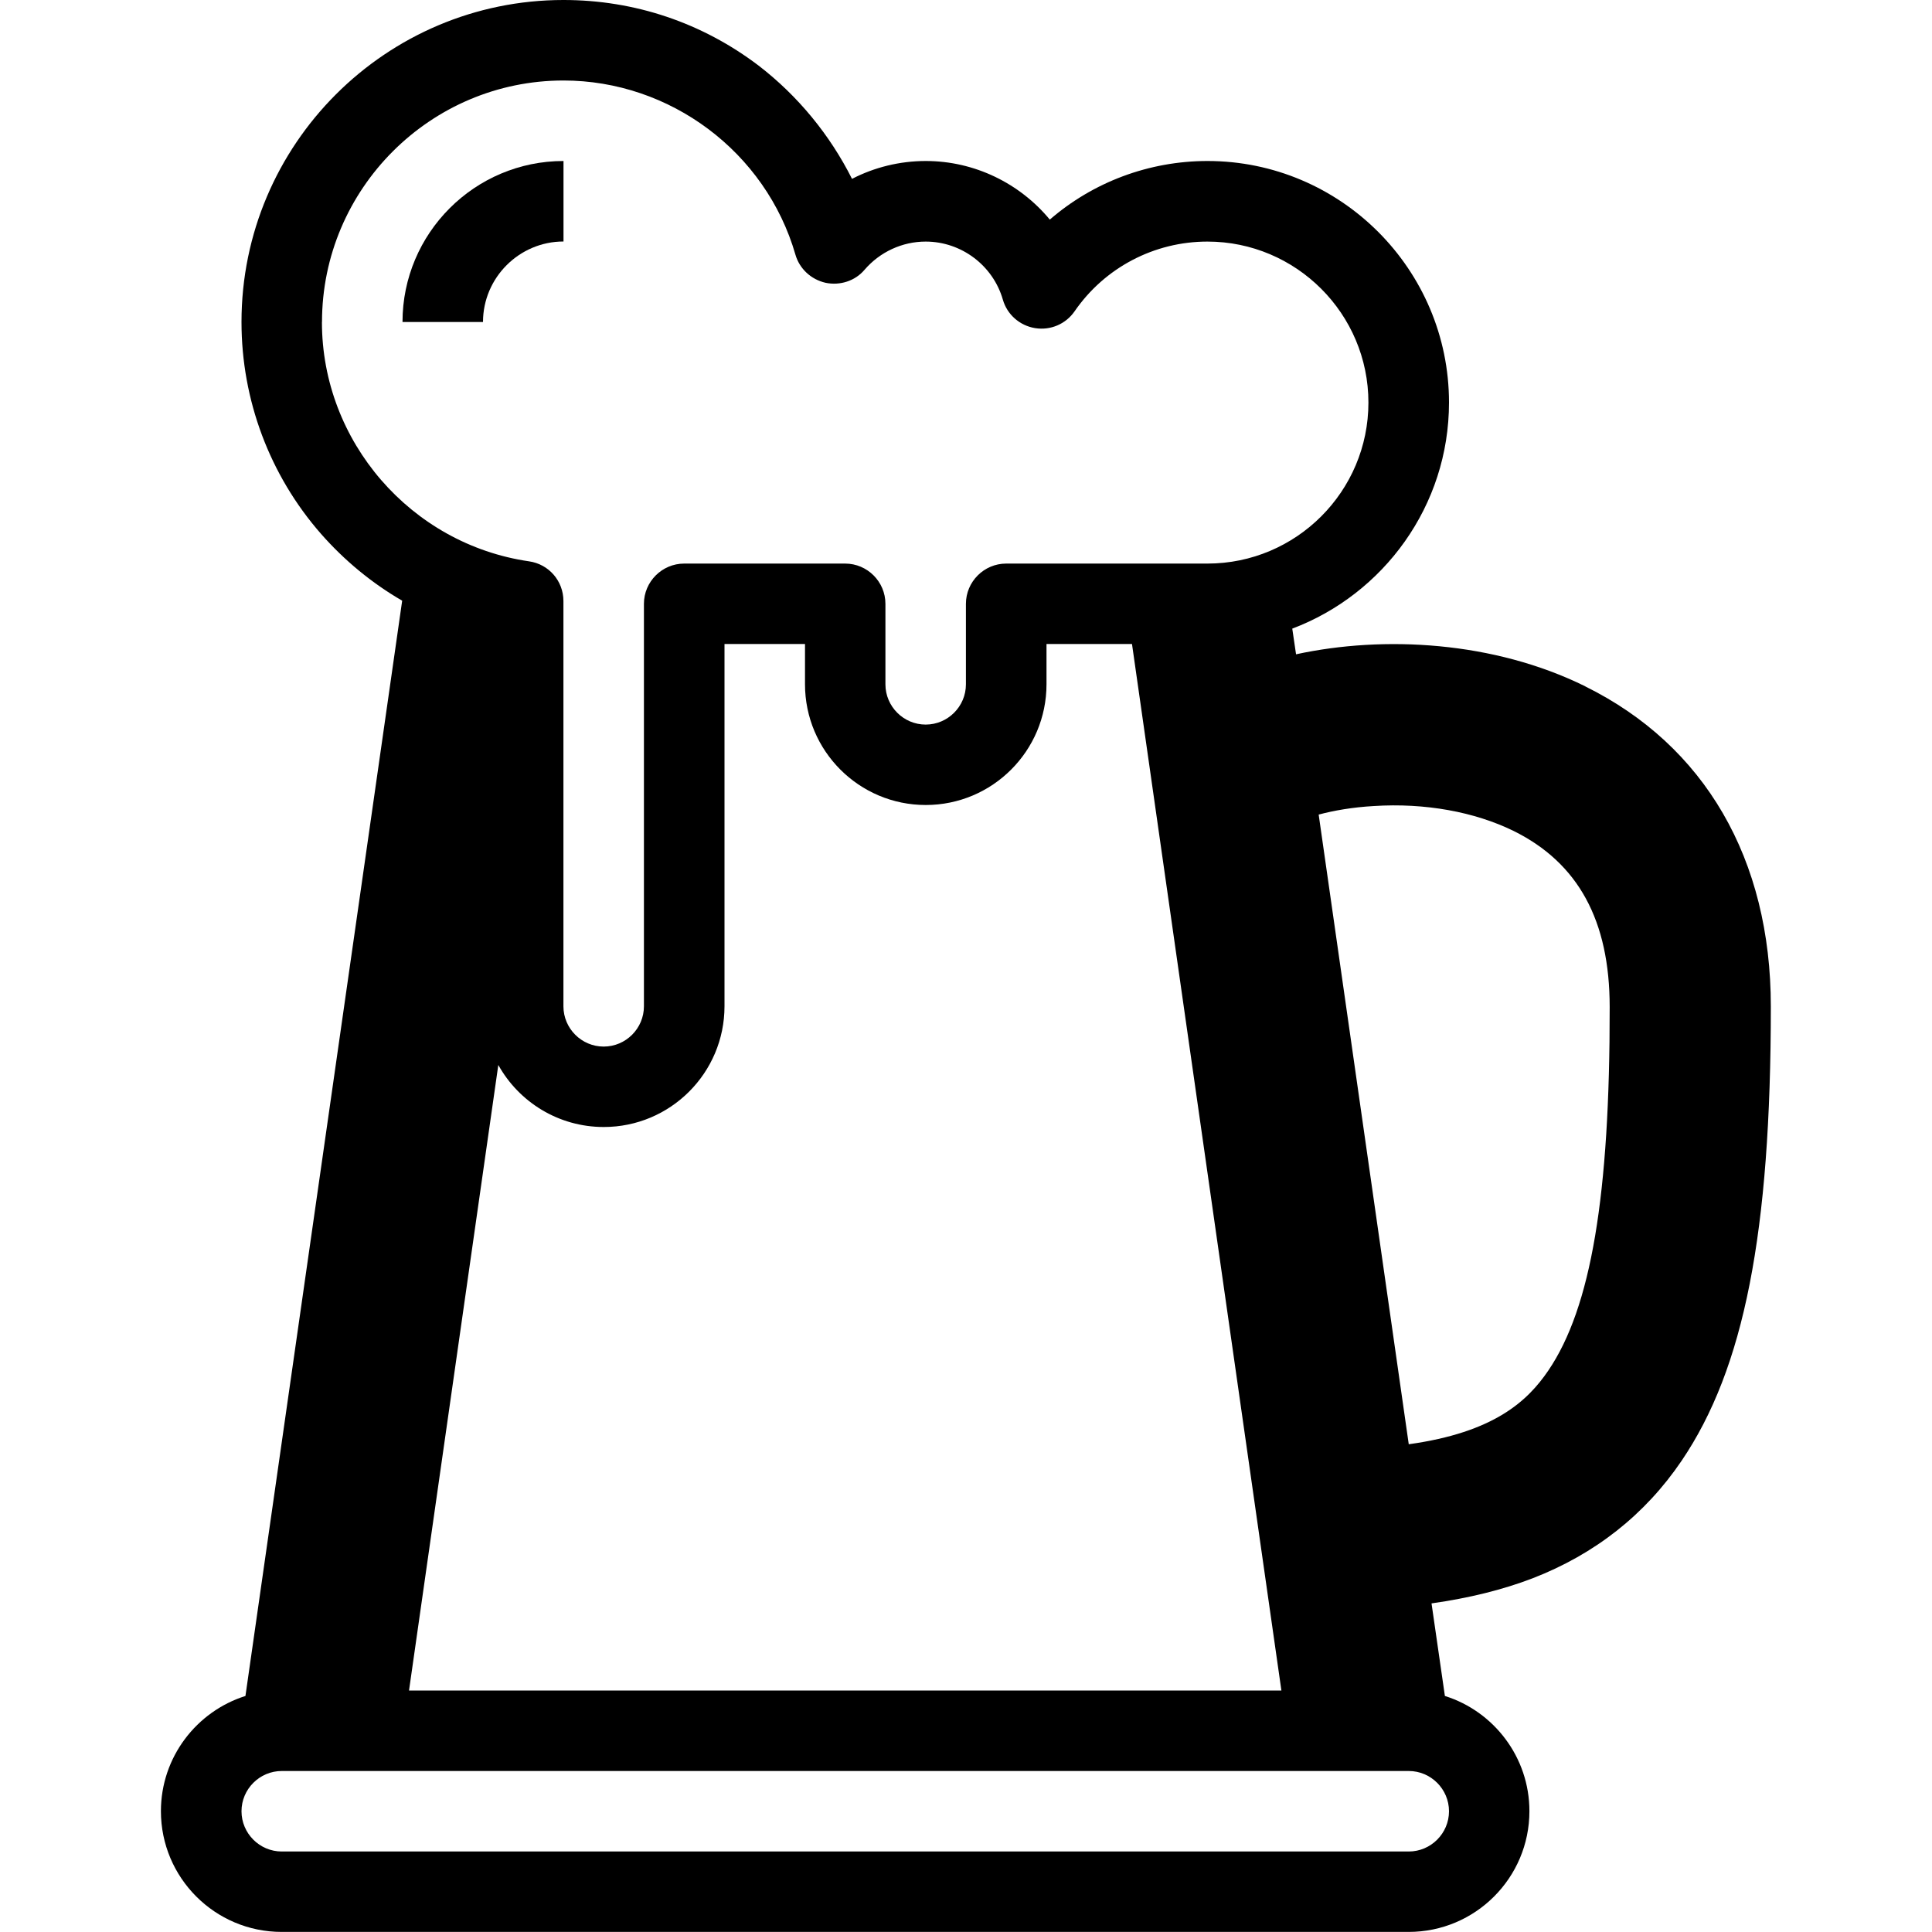 <!-- Generated by IcoMoon.io -->
<svg version="1.1" xmlns="http://www.w3.org/2000/svg" width="24" height="24" viewBox="0 0 24 24">
<path d="M19.691 8.525c-1.134-0.559-2.497-0.634-3.591-0.397l-0.047-0.319c1.134-0.428 1.947-1.525 1.947-2.809 0-1.653-1.347-3-3-3-0.728 0-1.422 0.263-1.959 0.728-0.372-0.45-0.934-0.728-1.541-0.728-0.322 0-0.638 0.078-0.916 0.222-0.275-0.547-0.672-1.031-1.159-1.406-0.703-0.534-1.541-0.816-2.425-0.816-2.206 0-4 1.794-4 4 0 0.969 0.35 1.903 0.987 2.631 0.291 0.331 0.631 0.612 1.009 0.831l-1.947 13.606c-0.606 0.191-1.050 0.759-1.050 1.431 0 0.828 0.672 1.5 1.5 1.5h14c0.828 0 1.5-0.672 1.5-1.5 0-0.672-0.444-1.241-1.050-1.431l-0.166-1.15c0.466-0.066 0.884-0.169 1.256-0.312 0.775-0.3 1.397-0.791 1.85-1.459 0.778-1.147 1.109-2.834 1.109-5.644 0-1.831-0.819-3.244-2.309-3.978zM6.191 13.231c0.256 0.459 0.747 0.769 1.309 0.769 0.828 0 1.5-0.672 1.5-1.5v-4.5h1v0.5c0 0.828 0.672 1.5 1.5 1.5s1.5-0.672 1.5-1.5v-0.5h1.062l1.856 13h-10.837l1.109-7.769zM4 4c0-1.653 1.347-3 3-3 1.325 0 2.513 0.888 2.881 2.163 0.050 0.175 0.194 0.309 0.375 0.35 0.178 0.037 0.366-0.022 0.484-0.162 0.191-0.222 0.469-0.35 0.759-0.35 0.444 0 0.837 0.297 0.959 0.722 0.053 0.184 0.209 0.322 0.4 0.353s0.381-0.050 0.491-0.209c0.375-0.544 0.991-0.866 1.65-0.866 1.103 0 2 0.897 2 2s-0.897 2-2 2h-2.5c-0.275 0-0.5 0.225-0.5 0.5v1c0 0.275-0.225 0.5-0.5 0.5s-0.5-0.225-0.5-0.5v-1c0-0.275-0.225-0.5-0.5-0.5h-2c-0.275 0-0.5 0.225-0.5 0.5v5c0 0.275-0.225 0.5-0.5 0.5s-0.5-0.225-0.5-0.5v-5.034c0-0.25-0.181-0.459-0.428-0.494-1.466-0.213-2.572-1.488-2.572-2.972zM17.5 23h-14c-0.275 0-0.5-0.225-0.5-0.5s0.225-0.5 0.5-0.5h14c0.275 0 0.5 0.225 0.5 0.5s-0.225 0.5-0.5 0.5zM19.234 17.025c-0.259 0.381-0.675 0.769-1.734 0.916l-1.119-7.822c0.188-0.050 0.419-0.091 0.684-0.106 0.637-0.041 1.253 0.072 1.737 0.309 0.803 0.397 1.194 1.113 1.194 2.187 0.003 2.341-0.231 3.734-0.762 4.516z"></path>
<path d="M7 2c-1.103 0-2 0.897-2 2h1c0-0.55 0.45-1 1-1v-1z"></path>
</svg>

